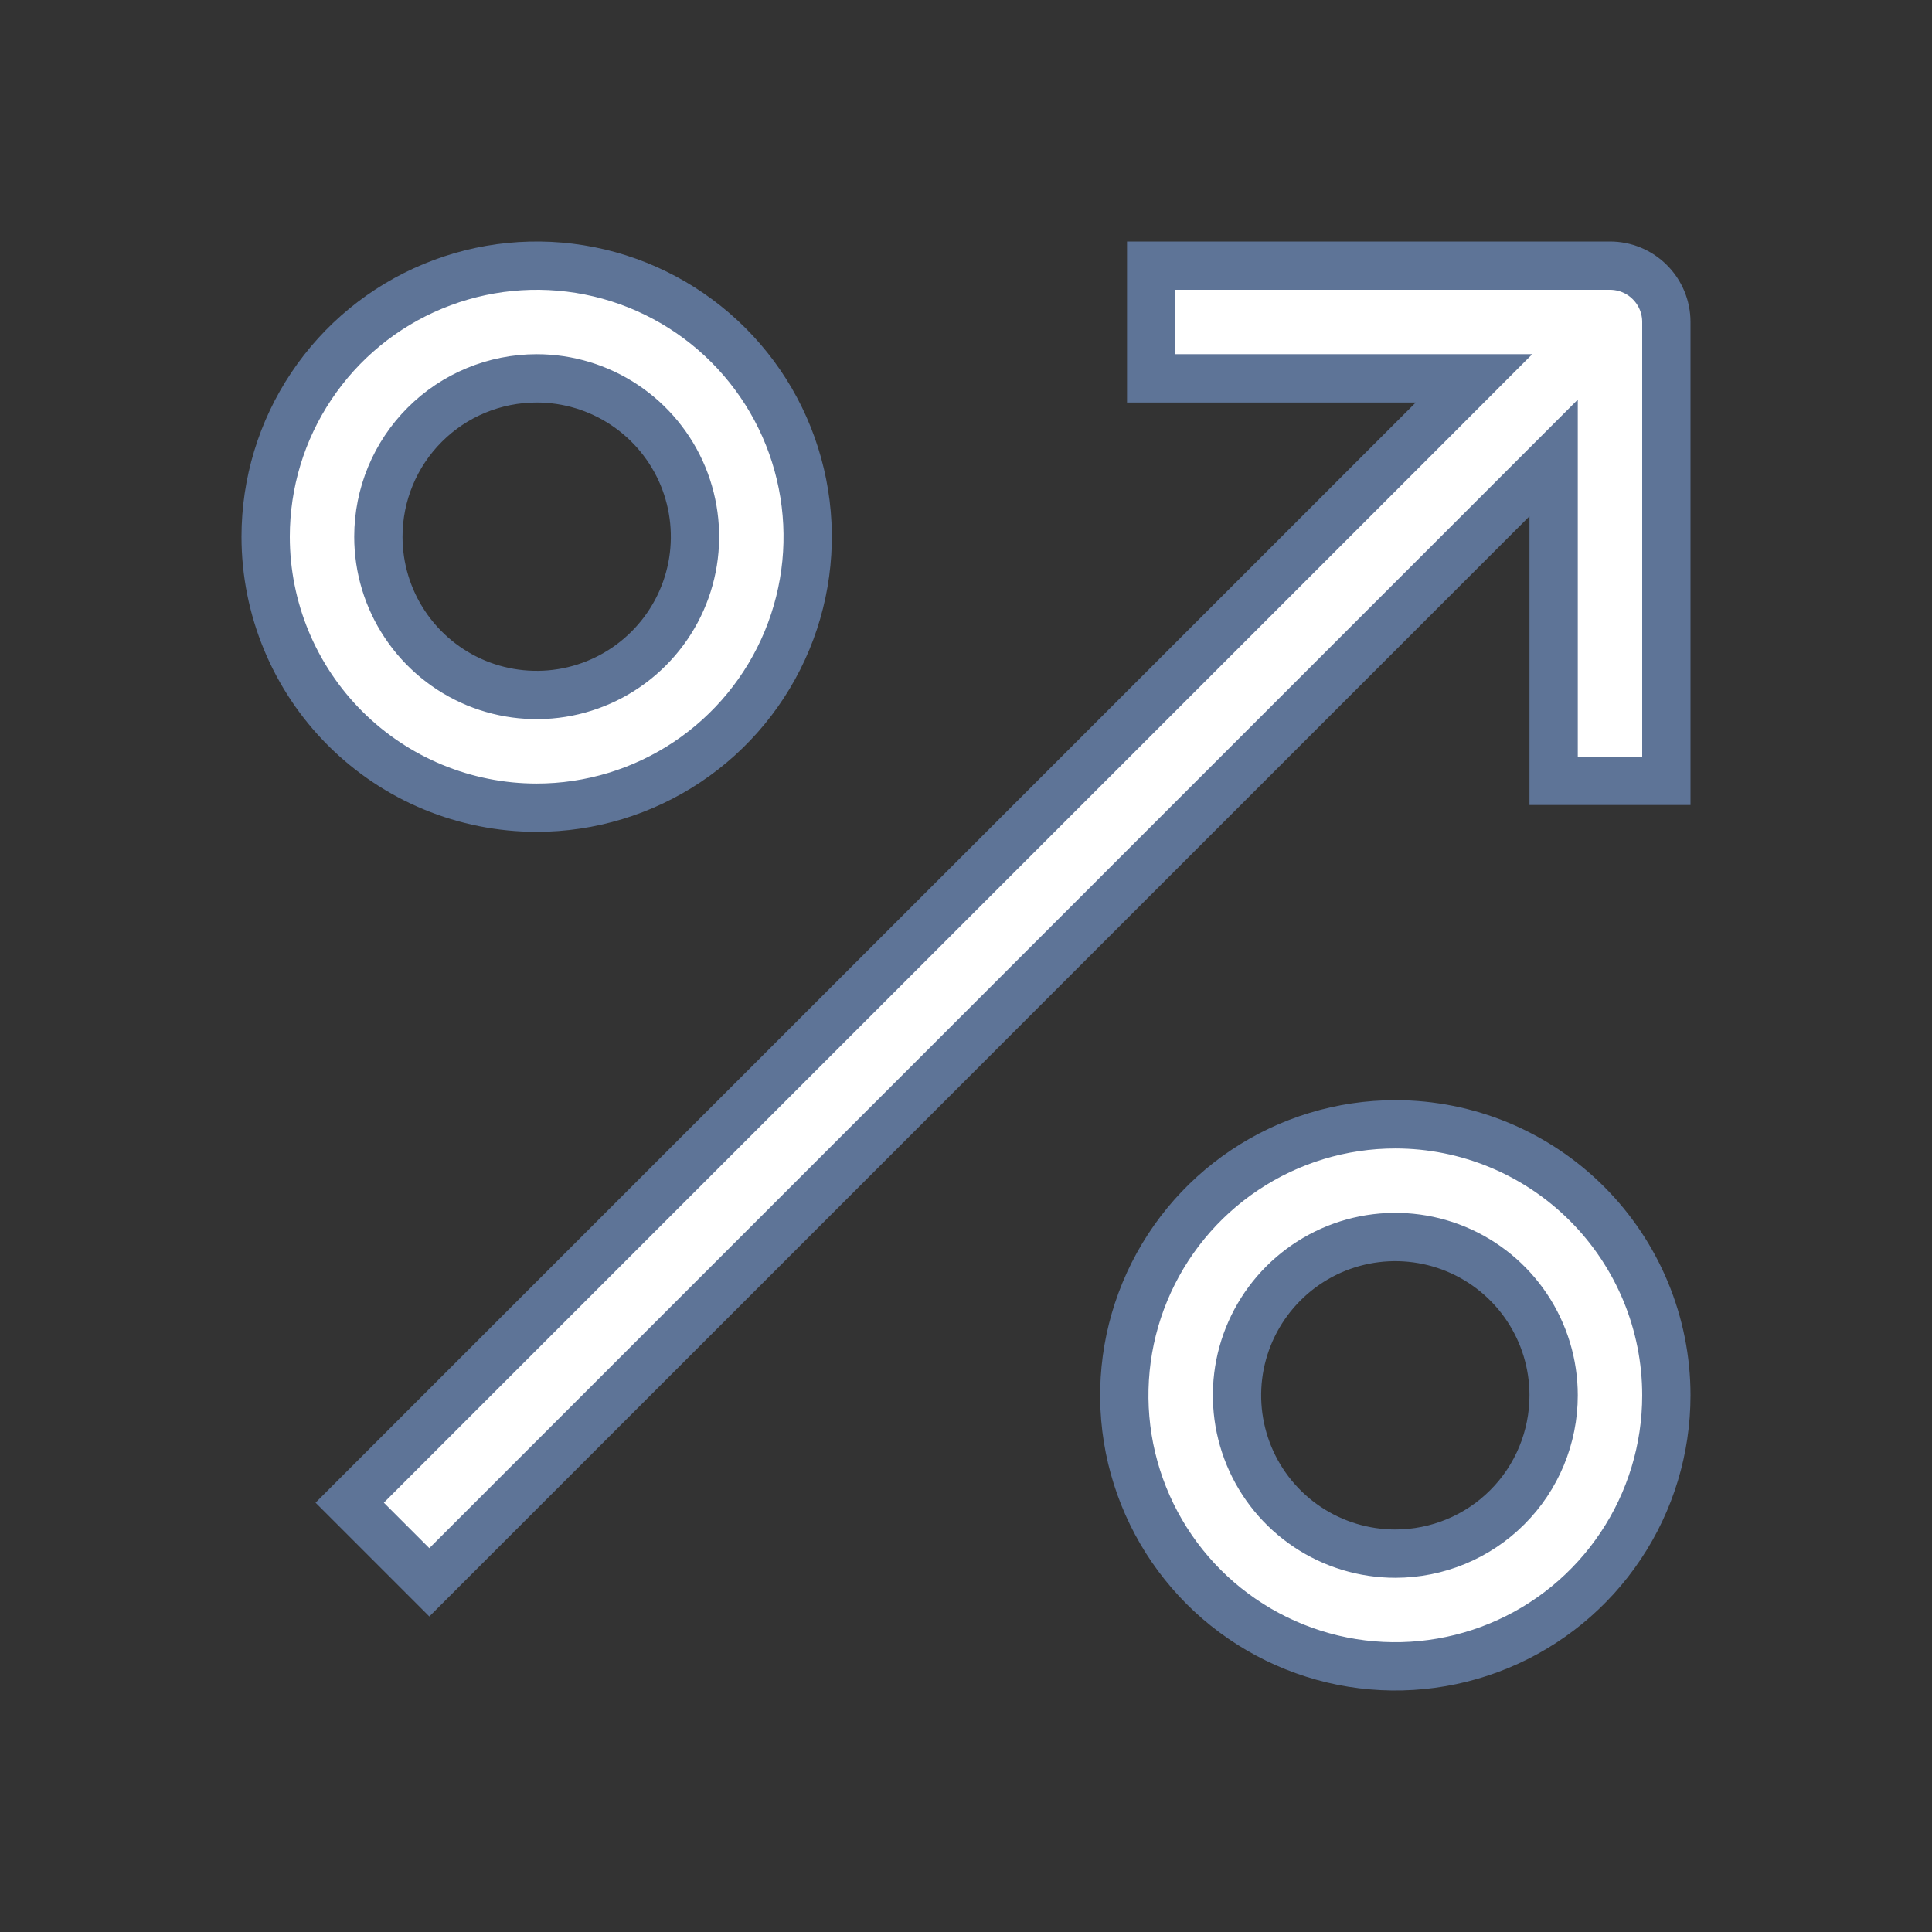 <svg width="32" height="32" viewBox="0 0 32 32" fill="none" xmlns="http://www.w3.org/2000/svg" className="stroke-current fill-current">
<rect x="0" y="0" width="32" height="32" fill="#333333" stroke="none"/>
<rect width="32" height="32" rx="8" />
<path d="M25.05 8.268L7.111 26.208L5.792 24.889L23.732 6.95L24.414 6.267H23.449H19.067V4.4H26.666C26.914 4.4 27.151 4.498 27.326 4.673C27.502 4.848 27.6 5.086 27.6 5.333V12.933H25.733V8.551V7.585L25.05 8.268Z" fill="white" stroke="#5E7497" stroke-width="0.8"/>
<path d="M11.383 12.621C10.645 13.114 9.777 13.378 8.889 13.378C7.698 13.378 6.557 12.905 5.715 12.063C4.873 11.221 4.4 10.079 4.4 8.889C4.4 8.001 4.663 7.133 5.157 6.395C5.65 5.657 6.351 5.081 7.171 4.742C7.991 4.402 8.894 4.313 9.765 4.486C10.635 4.659 11.435 5.087 12.063 5.715C12.691 6.343 13.118 7.142 13.291 8.013C13.465 8.884 13.376 9.786 13.036 10.607C12.696 11.427 12.121 12.128 11.383 12.621ZM10.346 6.709C9.914 6.42 9.408 6.267 8.889 6.267C8.193 6.267 7.526 6.543 7.035 7.035C6.543 7.526 6.267 8.193 6.267 8.889C6.267 9.408 6.42 9.915 6.709 10.346C6.997 10.777 7.406 11.113 7.885 11.312C8.365 11.51 8.892 11.562 9.4 11.461C9.909 11.36 10.376 11.11 10.743 10.743C11.11 10.376 11.36 9.909 11.461 9.4C11.562 8.892 11.51 8.365 11.312 7.885C11.113 7.406 10.777 6.997 10.346 6.709Z" fill="white" stroke="#5E7497" stroke-width="0.8"/>
<path d="M20.617 19.379C21.355 18.885 22.223 18.622 23.111 18.622C24.302 18.622 25.443 19.095 26.285 19.937C27.127 20.779 27.6 21.921 27.6 23.111C27.6 23.999 27.337 24.867 26.843 25.605C26.35 26.343 25.649 26.919 24.829 27.258C24.009 27.598 23.106 27.687 22.235 27.514C21.365 27.34 20.565 26.913 19.937 26.285C19.309 25.657 18.882 24.858 18.708 23.987C18.535 23.116 18.624 22.213 18.964 21.393C19.304 20.573 19.879 19.872 20.617 19.379ZM21.654 25.291C22.085 25.579 22.592 25.733 23.111 25.733C23.806 25.733 24.474 25.457 24.965 24.965C25.457 24.474 25.733 23.806 25.733 23.111C25.733 22.592 25.579 22.085 25.291 21.654C25.003 21.223 24.594 20.887 24.114 20.688C23.635 20.49 23.108 20.438 22.599 20.539C22.091 20.64 21.624 20.89 21.257 21.257C20.89 21.624 20.64 22.091 20.539 22.599C20.438 23.108 20.49 23.635 20.688 24.114C20.887 24.594 21.223 25.003 21.654 25.291Z" fill="white" stroke="#5E7497" stroke-width="0.8"/>
</svg>
